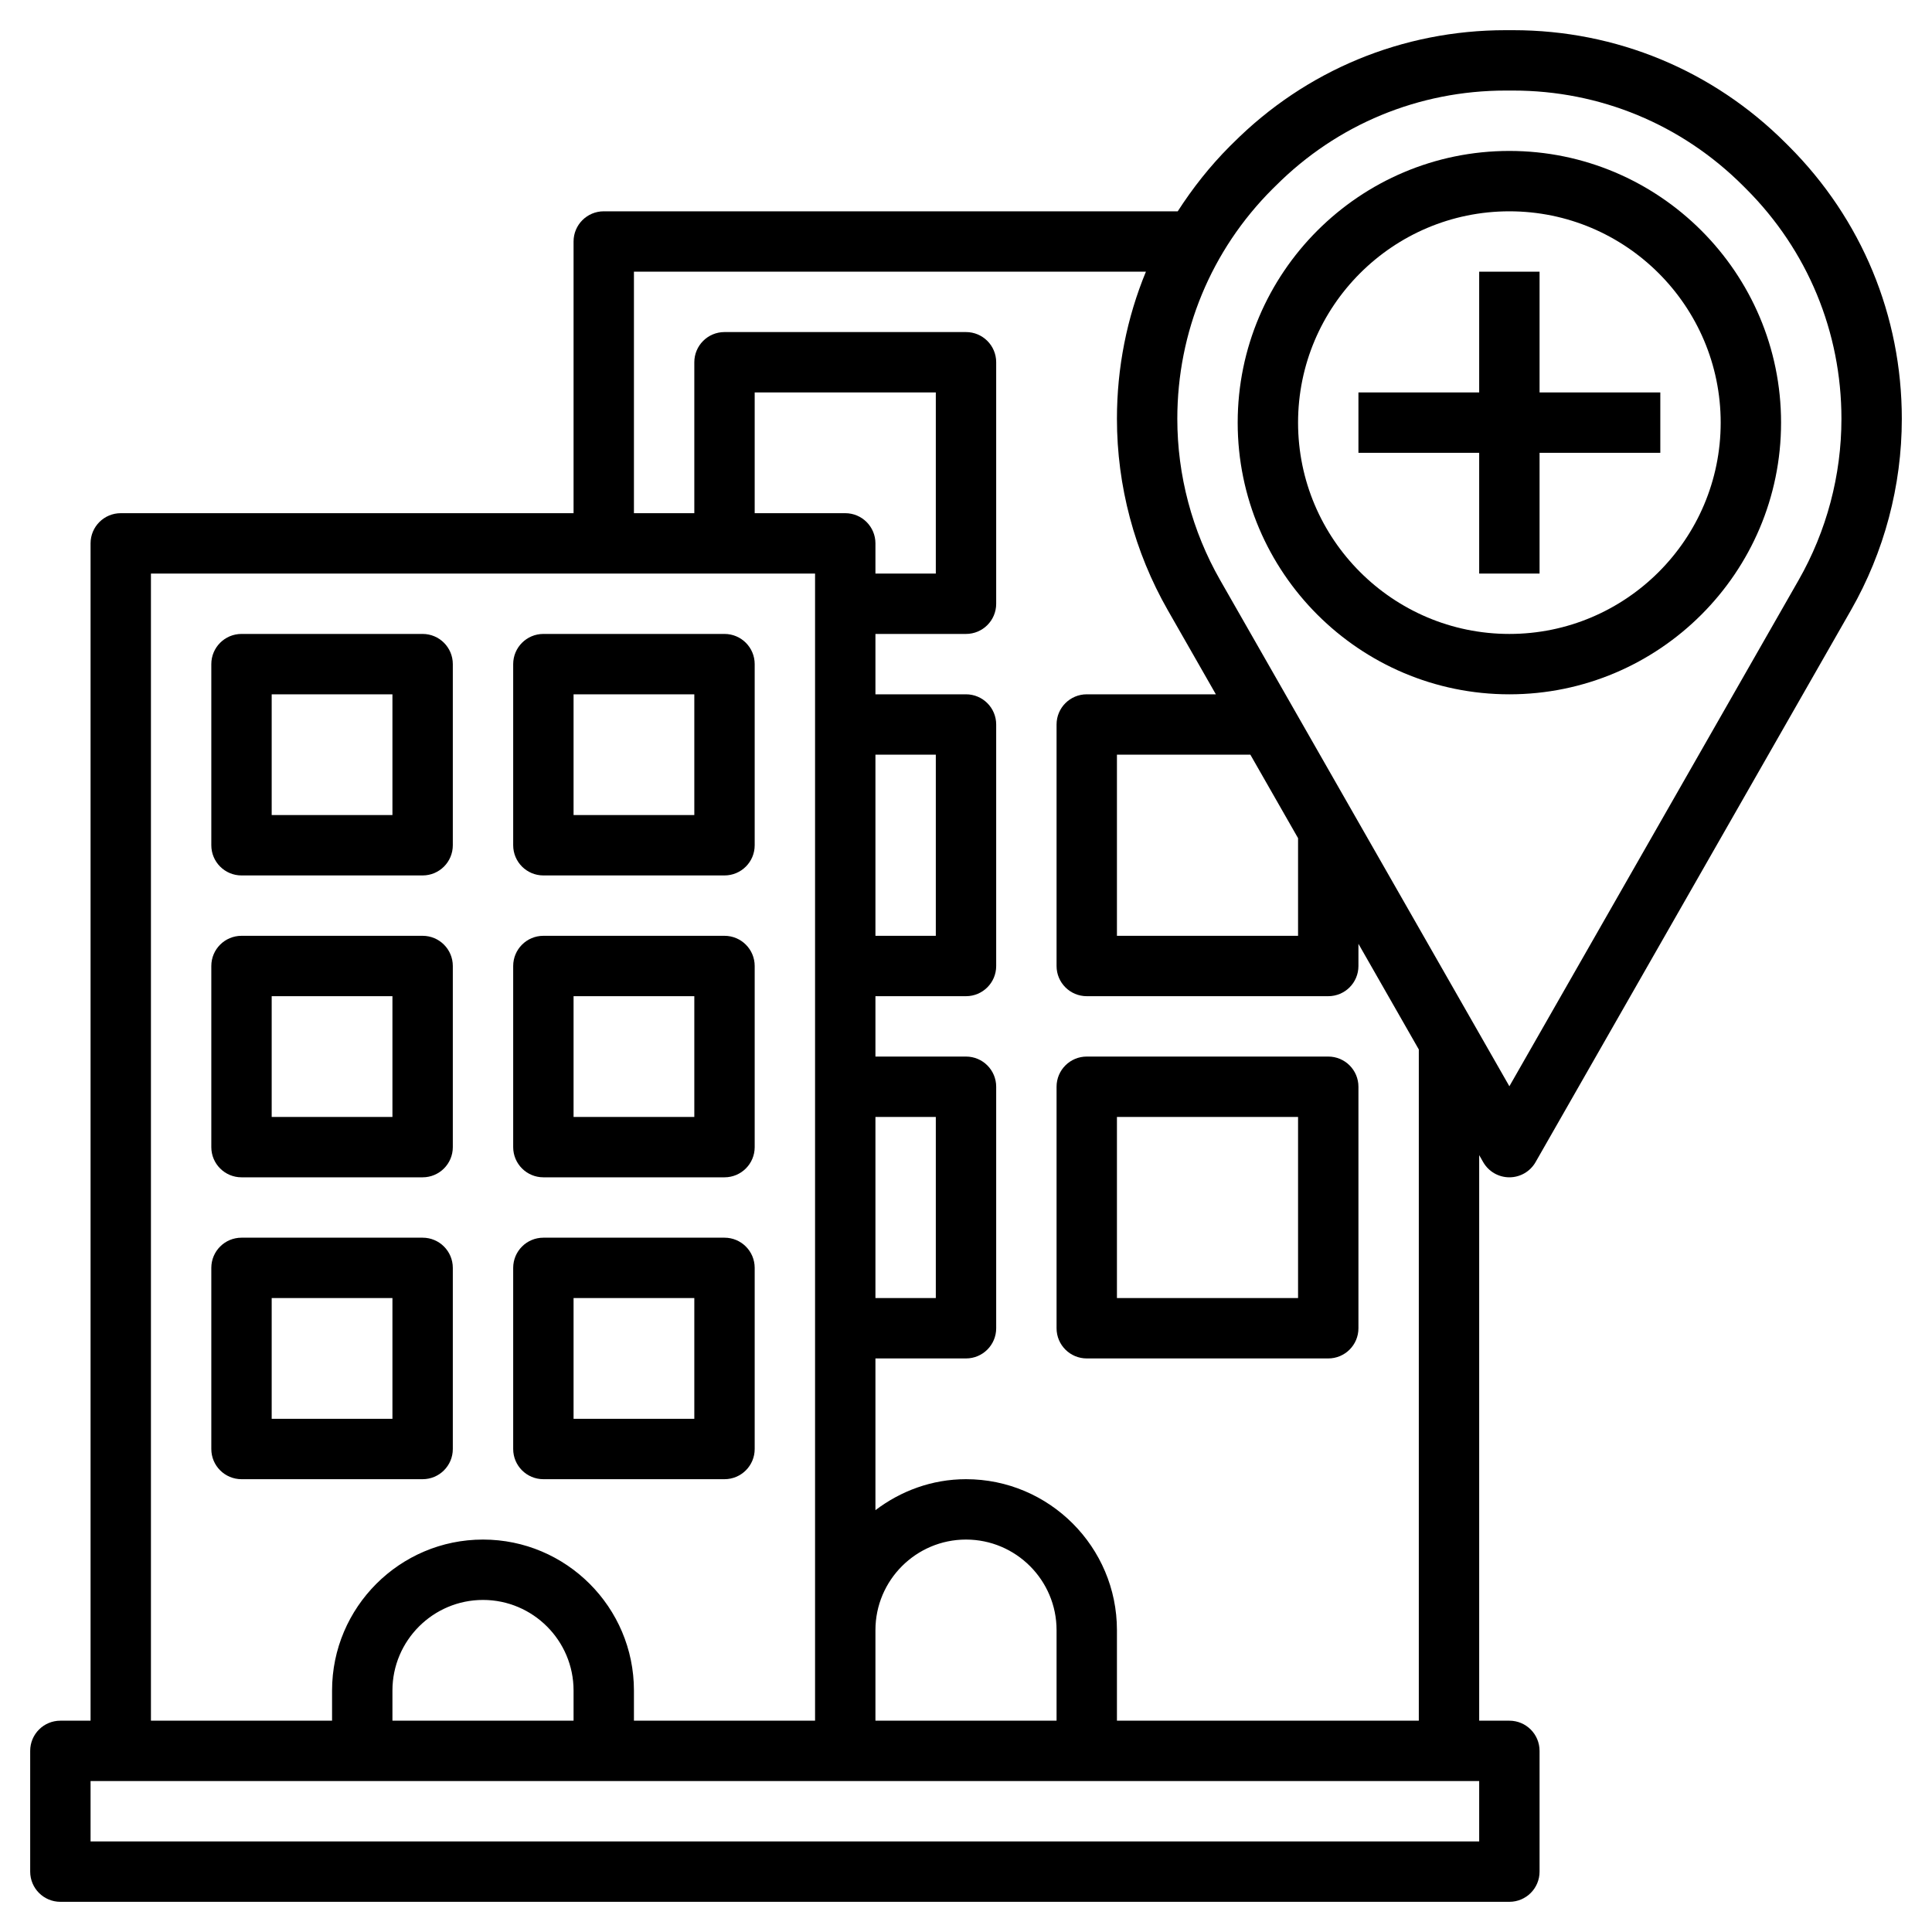 <svg id="Layer_3" enable-background="new 0 0 64 64" height="512" viewBox="0 0 64 64" width="512" xmlns="http://www.w3.org/2000/svg"><path d="m8 29h6c.552 0 1-.447 1-1v-6c0-.553-.448-1-1-1h-6c-.552 0-1 .447-1 1v6c0 .553.448 1 1 1zm1-6h4v4h-4z"/><path d="m18 29h6c.552 0 1-.447 1-1v-6c0-.553-.448-1-1-1h-6c-.552 0-1 .447-1 1v6c0 .553.448 1 1 1zm1-6h4v4h-4z"/><path d="m8 39h6c.552 0 1-.447 1-1v-6c0-.553-.448-1-1-1h-6c-.552 0-1 .447-1 1v6c0 .553.448 1 1 1zm1-6h4v4h-4z"/><path d="m18 39h6c.552 0 1-.447 1-1v-6c0-.553-.448-1-1-1h-6c-.552 0-1 .447-1 1v6c0 .553.448 1 1 1zm1-6h4v4h-4z"/><path d="m14 49c.552 0 1-.447 1-1v-6c0-.553-.448-1-1-1h-6c-.552 0-1 .447-1 1v6c0 .553.448 1 1 1zm-5-6h4v4h-4z"/><path d="m18 49h6c.552 0 1-.447 1-1v-6c0-.553-.448-1-1-1h-6c-.552 0-1 .447-1 1v6c0 .553.448 1 1 1zm1-6h4v4h-4z"/><path d="m44 35h-8c-.552 0-1 .447-1 1v8c0 .553.448 1 1 1h8c.552 0 1-.447 1-1v-8c0-.553-.448-1-1-1zm-1 8h-6v-6h6z"/><path d="m49.132 38.496c.178.312.509.504.868.504s.69-.192.868-.504l10.449-18.286c1.101-1.927 1.683-4.117 1.683-6.335 0-3.411-1.328-6.618-3.743-9.032l-.103-.103c-2.412-2.412-5.618-3.74-9.029-3.74h-.251c-3.41 0-6.617 1.328-9.025 3.737l-.11.108c-.66.662-1.231 1.387-1.725 2.155h-19.014c-.552 0-1 .447-1 1v9h-15c-.552 0-1 .447-1 1v39h-1c-.552 0-1 .447-1 1v4c0 .553.448 1 1 1h48c.552 0 1-.447 1-1v-4c0-.553-.448-1-1-1h-1v-18.735zm-6.982-32.233.11-.108c2.034-2.035 4.739-3.155 7.615-3.155h.251c2.876 0 5.58 1.12 7.618 3.157l.103.103c2.033 2.034 3.153 4.738 3.153 7.615 0 1.87-.491 3.718-1.419 5.343l-9.581 16.766-9.581-16.767c-.928-1.624-1.419-3.472-1.419-5.342 0-2.877 1.12-5.581 3.15-7.612zm.85 21.502v3.235h-6v-6h4.42zm-38-8.765h22v35 3h-6v-1c0-2.757-2.243-5-5-5s-5 2.243-5 5v1h-6zm30 38h-6v-3c0-1.654 1.346-3 3-3s3 1.346 3 3zm-6-20h2v6h-2zm0-12h2v6h-2zm-1-8h-3v-4h6v6h-2v-1c0-.553-.448-1-1-1zm-9 40h-6v-1c0-1.654 1.346-3 3-3s3 1.346 3 3zm30 4h-46v-2h1 24 21zm-2-4h-10v-3c0-2.757-2.243-5-5-5-1.13 0-2.162.391-3 1.026v-5.026h3c.552 0 1-.447 1-1v-8c0-.553-.448-1-1-1h-3v-2h3c.552 0 1-.447 1-1v-8c0-.553-.448-1-1-1h-3v-2h3c.552 0 1-.447 1-1v-8c0-.553-.448-1-1-1h-8c-.552 0-1 .447-1 1v5h-2v-8h16.96c-.63 1.526-.96 3.175-.96 4.875 0 2.218.582 4.408 1.683 6.335l1.594 2.79h-4.277c-.552 0-1 .447-1 1v8c0 .553.448 1 1 1h8c.552 0 1-.447 1-1v-.735l2 3.5z"/><path d="m50 23c4.962 0 9-4.037 9-9s-4.038-9-9-9-9 4.037-9 9 4.038 9 9 9zm0-16c3.86 0 7 3.141 7 7s-3.14 7-7 7-7-3.141-7-7 3.14-7 7-7z"/><path d="m49 19h2v-4h4v-2h-4v-4h-2v4h-4v2h4z"/></svg>
